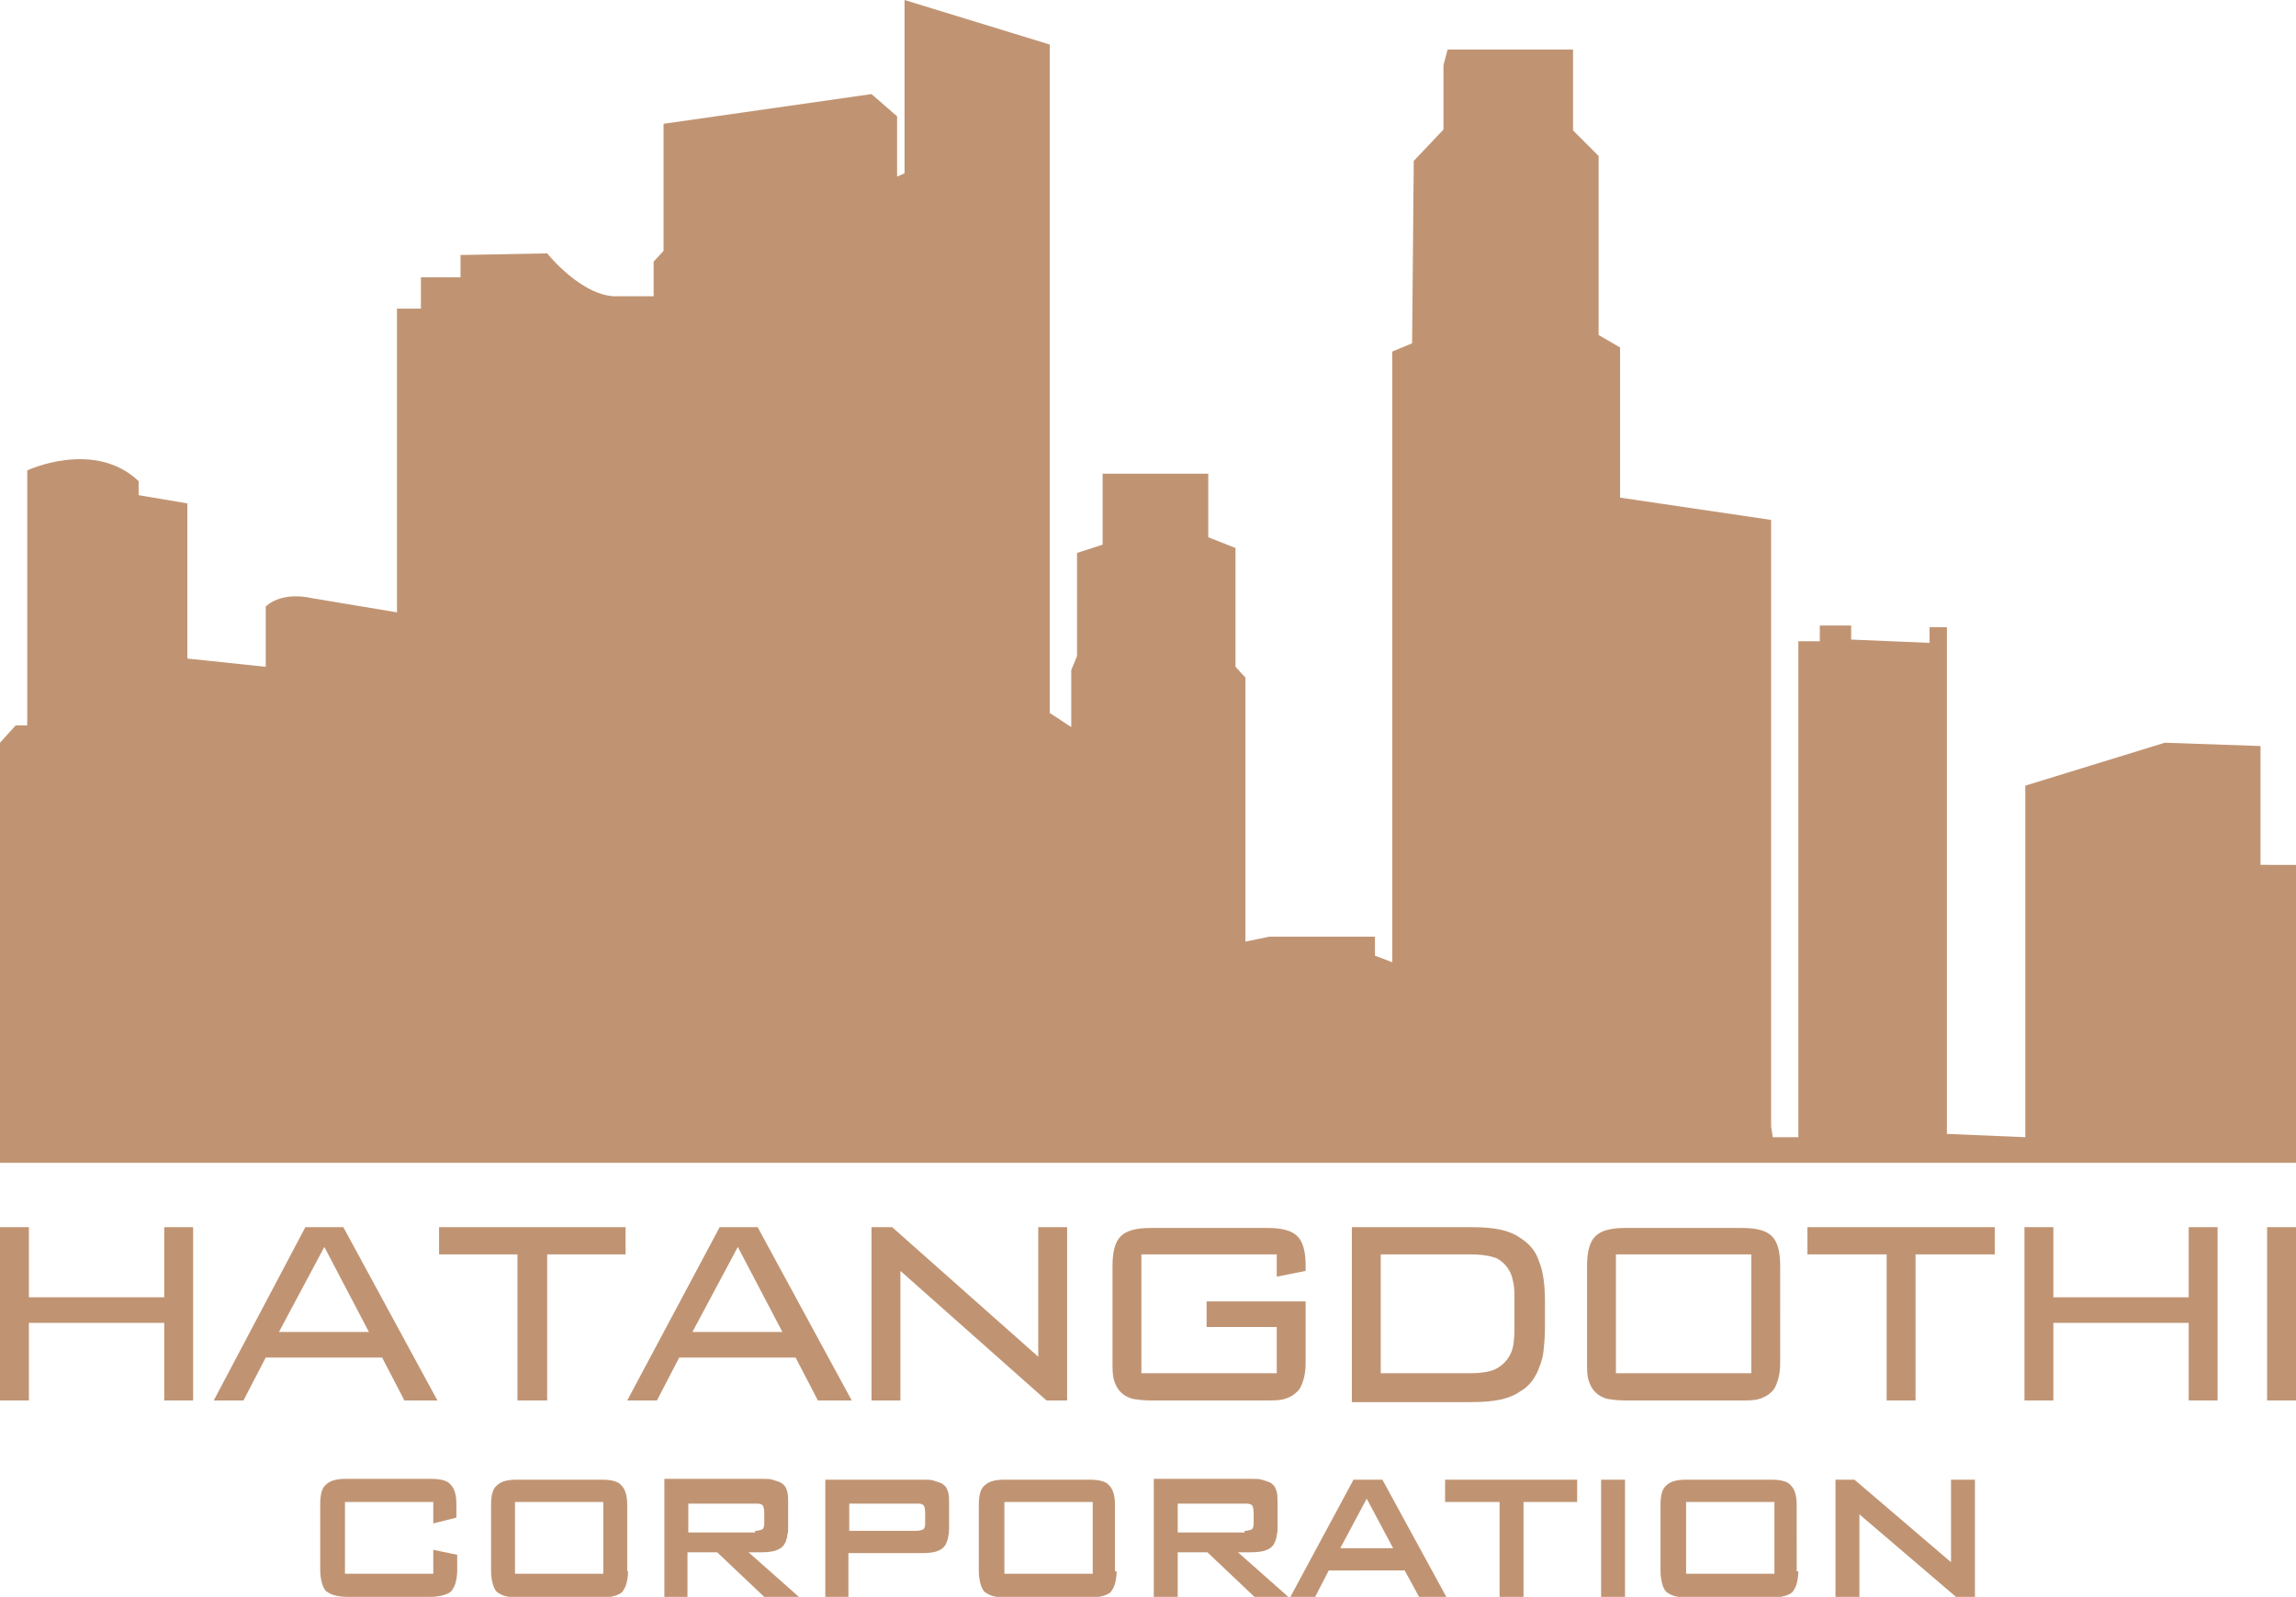 <?xml version="1.0" encoding="utf-8"?>
<!-- Generator: Adobe Illustrator 22.0.1, SVG Export Plug-In . SVG Version: 6.00 Build 0)  -->
<svg version="1.1" id="Layer_1" xmlns="http://www.w3.org/2000/svg" xmlns:xlink="http://www.w3.org/1999/xlink" x="0px" y="0px"
	 viewBox="0 0 278.2 193.5" style="enable-background:new 0 0 278.2 193.5;" xml:space="preserve">
<style type="text/css">
	.st0{clip-path:url(#SVGID_2_);fill:#C09473;}
</style>
<g>
	<defs>
		<rect id="SVGID_1_" width="278.2" height="193.5"/>
	</defs>
	<clipPath id="SVGID_2_">
		<use xlink:href="#SVGID_1_"  style="overflow:visible;"/>
	</clipPath>
	<path class="st0" d="M278.2,104.8v31.7l0,4.4H0V90l1.9-2.1h1.4V57c0,0,8.1-3.8,13.5,1.3v1.7l5.9,1v18.8l9.5,1v-7.3
		c0,0,1.7-1.9,5.7-1l10.2,1.7V37.4h2.9v-3.8h4.8v-2.7l10.5-0.2c0,0,4.3,5.4,8.6,5.2h4.3v-4.2l1.2-1.3V15l25.2-3.6l3.1,2.7v7.3
		l0.9-0.4V0l17.6,5.4v81l2.6,1.7v-6.9l0.7-1.7V67l3.1-1v-8.6h12.8v7.7l3.3,1.3v14.4l1.2,1.3v32l2.9-0.6h12.8v2.3l2.1,0.8V42.6l2.4-1
		l0.2-22.1l3.6-3.8V7.9l0.5-1.9h15.2v9.8l3.1,3.1v21.7l2.6,1.5v18.2l18.3,2.7v73.5l0.2,1.3h3.1V77.7h2.6v-1.9h3.8v1.7l9.5,0.4V76
		h2.1v61.4l9.5,0.4V95.2l16.9-5.2l11.6,0.4v14.4H278.2z"/>
	<polygon class="st0" points="0,148.7 3.5,148.7 3.5,157.2 19.9,157.2 19.9,148.7 23.4,148.7 23.4,169.7 19.9,169.7 19.9,160.3 
		3.5,160.3 3.5,169.7 0,169.7 	"/>
	<path class="st0" d="M37,148.7h4.6l11.4,21H49l-2.7-5.2H32.2l-2.7,5.2h-3.6L37,148.7z M44.7,161.4l-5.4-10.3l-5.5,10.3H44.7z"/>
	<polygon class="st0" points="66.3,169.7 62.7,169.7 62.7,152 53.2,152 53.2,148.7 75.8,148.7 75.8,152 66.3,152 	"/>
	<path class="st0" d="M87.2,148.7h4.6l11.4,21h-4.1l-2.7-5.2H82.3l-2.7,5.2H76L87.2,148.7z M94.8,161.4l-5.4-10.3l-5.5,10.3H94.8z"
		/>
	<polygon class="st0" points="105.6,148.7 108.1,148.7 125.8,164.4 125.8,148.7 129.3,148.7 129.3,169.7 126.8,169.7 109.1,154 
		109.1,169.7 105.6,169.7 	"/>
	<path class="st0" d="M154.7,154.7V152h-16.4v14.4h16.4v-5.6h-8.5v-3.1h12v7.4c0,0.9-0.1,1.6-0.3,2.2c-0.2,0.6-0.4,1.1-0.8,1.4
		c-0.4,0.4-0.8,0.6-1.4,0.8c-0.6,0.2-1.3,0.2-2.1,0.2h-14.2c-0.9,0-1.6-0.1-2.2-0.2c-0.6-0.2-1-0.4-1.4-0.8
		c-0.4-0.4-0.6-0.8-0.8-1.4c-0.2-0.6-0.2-1.3-0.2-2.2v-11.7c0-1.7,0.3-2.9,1-3.6c0.7-0.7,1.9-1,3.6-1h14.2c1.7,0,2.9,0.3,3.6,1
		c0.7,0.7,1,1.9,1,3.6v0.6L154.7,154.7z"/>
	<path class="st0" d="M163.8,148.7h14.4c1.5,0,2.7,0.1,3.6,0.3c0.9,0.2,1.7,0.5,2.4,1c1.1,0.7,1.9,1.6,2.3,2.9
		c0.5,1.2,0.7,2.9,0.7,4.9v3c0,1.2-0.1,2.2-0.2,3.1c-0.1,0.8-0.4,1.6-0.7,2.3c-0.5,1.1-1.2,1.9-2.1,2.4c-0.7,0.5-1.5,0.8-2.4,1
		c-0.9,0.2-2.1,0.3-3.6,0.3h-14.4V148.7z M178.2,166.4c0.9,0,1.6-0.1,2.1-0.2c0.5-0.1,1-0.3,1.4-0.6c0.6-0.4,1.1-1,1.4-1.7
		c0.3-0.7,0.4-1.7,0.4-2.9v-3.6c0-0.7,0-1.3-0.1-1.8c-0.1-0.5-0.2-1-0.4-1.4c-0.4-0.8-0.9-1.3-1.6-1.7c-0.7-0.3-1.8-0.5-3.2-0.5
		h-10.9v14.4H178.2z"/>
	<path class="st0" d="M215.7,165.1c0,0.9-0.1,1.6-0.3,2.2c-0.2,0.6-0.4,1.1-0.8,1.4c-0.4,0.4-0.8,0.6-1.4,0.8
		c-0.6,0.2-1.3,0.2-2.1,0.2h-14.2c-0.9,0-1.6-0.1-2.2-0.2c-0.6-0.2-1-0.4-1.4-0.8c-0.4-0.4-0.6-0.8-0.8-1.4
		c-0.2-0.6-0.2-1.3-0.2-2.2v-11.7c0-1.7,0.3-2.9,1-3.6c0.7-0.7,1.9-1,3.6-1h14.2c1.7,0,2.9,0.3,3.6,1c0.7,0.7,1,1.9,1,3.6V165.1z
		 M212.2,152h-16.4v14.4h16.4V152z"/>
	<polygon class="st0" points="232.1,169.7 228.6,169.7 228.6,152 219,152 219,148.7 241.7,148.7 241.7,152 232.1,152 	"/>
	<polygon class="st0" points="245.3,148.7 248.8,148.7 248.8,157.2 265.2,157.2 265.2,148.7 268.7,148.7 268.7,169.7 265.2,169.7 
		265.2,160.3 248.8,160.3 248.8,169.7 245.3,169.7 	"/>
	<rect x="274.7" y="148.7" class="st0" width="3.5" height="21"/>
	<path class="st0" d="M52.5,184.6V182H41.8v8.7h10.7v-2.9l2.9,0.6v1.9c0,0.6-0.1,1.1-0.2,1.5c-0.1,0.4-0.3,0.7-0.5,1
		c-0.2,0.2-0.6,0.4-1,0.5c-0.4,0.1-0.9,0.2-1.5,0.2H42c-0.6,0-1.1-0.1-1.5-0.2c-0.4-0.1-0.7-0.3-1-0.5c-0.2-0.2-0.4-0.6-0.5-1
		c-0.1-0.4-0.2-0.9-0.2-1.5v-8c0-1.2,0.2-2,0.7-2.4c0.5-0.5,1.3-0.7,2.4-0.7h10.3c1.2,0,2,0.2,2.4,0.7c0.5,0.5,0.7,1.3,0.7,2.4v1.6
		L52.5,184.6z"/>
	<path class="st0" d="M76.1,190.4c0,0.6-0.1,1.1-0.2,1.5c-0.1,0.4-0.3,0.7-0.5,1c-0.2,0.2-0.6,0.4-1,0.5c-0.4,0.1-0.9,0.2-1.5,0.2
		H62.7c-0.6,0-1.1-0.1-1.5-0.2c-0.4-0.1-0.7-0.3-1-0.5c-0.2-0.2-0.4-0.6-0.5-1c-0.1-0.4-0.2-0.9-0.2-1.5v-8c0-1.2,0.2-2,0.7-2.4
		c0.5-0.5,1.3-0.7,2.4-0.7h10.3c1.2,0,2,0.2,2.4,0.7c0.5,0.5,0.7,1.3,0.7,2.4V190.4z M73.1,182H62.4v8.7h10.7V182z"/>
	<path class="st0" d="M80.5,193.5v-14.3h11.8c0.6,0,1,0,1.3,0.1c0.3,0.1,0.6,0.2,0.9,0.3c0.4,0.2,0.7,0.5,0.8,0.9
		c0.2,0.4,0.2,1,0.2,1.8v2.6c0,0.5,0,0.8-0.1,1.1c0,0.3-0.1,0.5-0.2,0.8c-0.2,0.5-0.5,0.8-1,1c-0.4,0.2-1.1,0.3-2,0.3h-1.5l6.1,5.4
		h-4.2l-5.7-5.4h-3.6v5.4H80.5z M91.5,185.5c0.4,0,0.7-0.1,0.9-0.2c0.2-0.2,0.2-0.5,0.2-0.9v-1.1c0-0.5-0.1-0.8-0.2-0.9
		c-0.2-0.2-0.5-0.2-0.9-0.2h-8.1v3.5H91.5z"/>
	<path class="st0" d="M100,179.3h11.8c0.6,0,1,0,1.3,0.1c0.3,0.1,0.6,0.2,0.9,0.3c0.4,0.2,0.7,0.5,0.8,0.9c0.2,0.4,0.2,1,0.2,1.8
		v2.6c0,0.5,0,0.8-0.1,1.1c0,0.3-0.1,0.5-0.2,0.8c-0.2,0.5-0.5,0.8-1,1c-0.4,0.2-1.1,0.3-2,0.3h-8.9v5.4H100V179.3z M102.9,185.5
		h8.1c0.4,0,0.7-0.1,0.9-0.2c0.2-0.2,0.2-0.5,0.2-0.9v-1.1c0-0.5-0.1-0.8-0.2-0.9c-0.2-0.2-0.4-0.2-0.9-0.2h-8.1V185.5z"/>
	<path class="st0" d="M135.3,190.4c0,0.6-0.1,1.1-0.2,1.5c-0.1,0.4-0.3,0.7-0.5,1c-0.2,0.2-0.6,0.4-1,0.5c-0.4,0.1-0.9,0.2-1.5,0.2
		h-10.3c-0.6,0-1.1-0.1-1.5-0.2c-0.4-0.1-0.7-0.3-1-0.5c-0.2-0.2-0.4-0.6-0.5-1c-0.1-0.4-0.2-0.9-0.2-1.5v-8c0-1.2,0.2-2,0.7-2.4
		c0.5-0.5,1.3-0.7,2.4-0.7h10.3c1.2,0,2,0.2,2.4,0.7c0.5,0.5,0.7,1.3,0.7,2.4V190.4z M132.4,182h-10.7v8.7h10.7V182z"/>
	<path class="st0" d="M139.8,193.5v-14.3h11.8c0.6,0,1,0,1.3,0.1c0.3,0.1,0.6,0.2,0.9,0.3c0.4,0.2,0.7,0.5,0.8,0.9
		c0.2,0.4,0.2,1,0.2,1.8v2.6c0,0.5,0,0.8-0.1,1.1c0,0.3-0.1,0.5-0.2,0.8c-0.2,0.5-0.5,0.8-1,1c-0.4,0.2-1.1,0.3-2,0.3h-1.5l6.1,5.4
		H152l-5.7-5.4h-3.6v5.4H139.8z M150.8,185.5c0.4,0,0.7-0.1,0.9-0.2c0.2-0.2,0.2-0.5,0.2-0.9v-1.1c0-0.5-0.1-0.8-0.2-0.9
		c-0.2-0.2-0.5-0.2-0.9-0.2h-8.1v3.5H150.8z"/>
	<path class="st0" d="M164,179.3h3.5l7.8,14.3H172l-1.8-3.3H161l-1.7,3.3h-3L164,179.3z M168.8,187.6l-3.2-6l-3.2,6H168.8z"/>
	<polygon class="st0" points="184.6,193.5 181.7,193.5 181.7,182 175.1,182 175.1,179.3 191.1,179.3 191.1,182 184.6,182 	"/>
	<rect x="194" y="179.3" class="st0" width="2.9" height="14.3"/>
	<path class="st0" d="M217.9,190.4c0,0.6-0.1,1.1-0.2,1.5c-0.1,0.4-0.3,0.7-0.5,1c-0.2,0.2-0.6,0.4-1,0.5c-0.4,0.1-0.9,0.2-1.5,0.2
		h-10.3c-0.6,0-1.1-0.1-1.5-0.2c-0.4-0.1-0.7-0.3-1-0.5c-0.2-0.2-0.4-0.6-0.5-1c-0.1-0.4-0.2-0.9-0.2-1.5v-8c0-1.2,0.2-2,0.7-2.4
		c0.5-0.5,1.3-0.7,2.4-0.7h10.3c1.2,0,2,0.2,2.4,0.7c0.5,0.5,0.7,1.3,0.7,2.4V190.4z M215,182h-10.7v8.7H215V182z"/>
	<polygon class="st0" points="222.4,179.3 224.7,179.3 236.4,189.3 236.4,179.3 239.3,179.3 239.3,193.5 237,193.5 225.3,183.5 
		225.3,193.5 222.4,193.5 	"/>
</g>
</svg>
